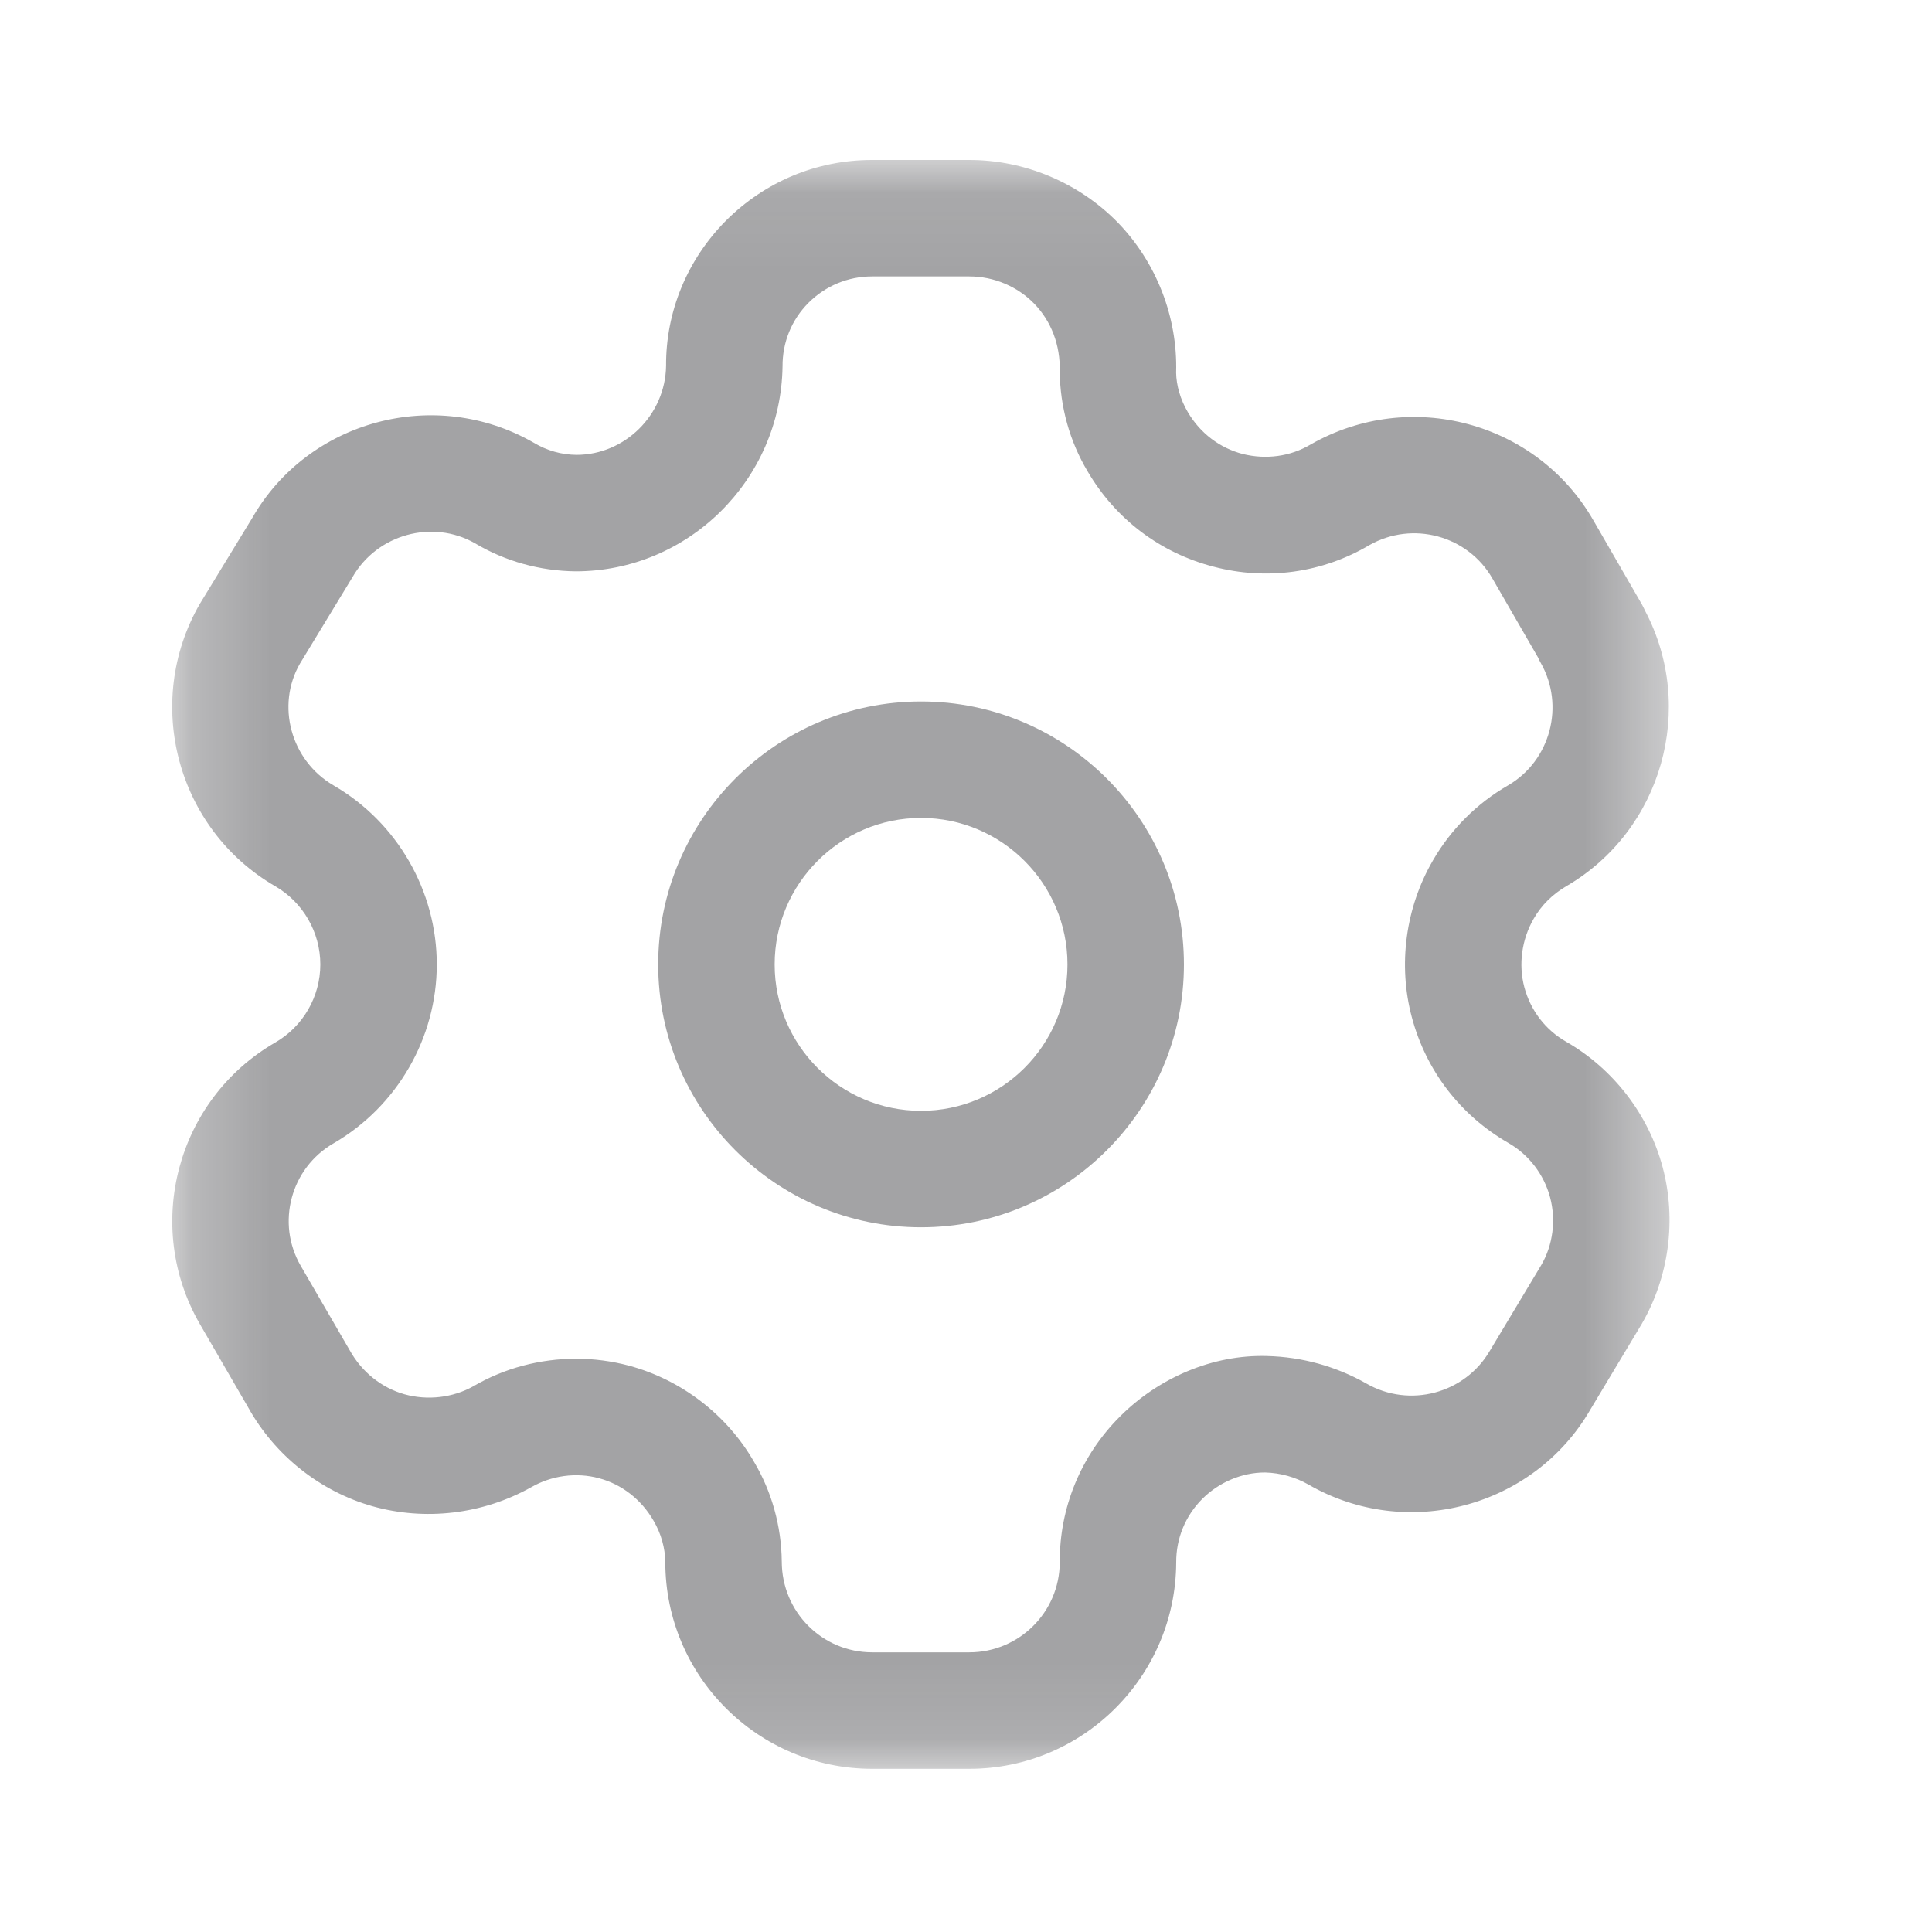 <svg width="25" height="25" viewBox="0 0 25 25" fill="none" xmlns="http://www.w3.org/2000/svg">
<g id="Setting ">
<g id="Iconly/Light-Outline/Setting">
<g id="Setting">
<g id="Group 3">
<g id="Mask group">
<mask id="mask0_84_759" style="mask-type:alpha" maskUnits="userSpaceOnUse" x="2" y="2" width="20" height="21">
<g id="Group">
<path id="Clip 2" fill-rule="evenodd" clip-rule="evenodd" d="M2.229 2.07H21.604V22.888H2.229V2.07Z" fill="white"/>
</g>
</mask>
<g mask="url(#mask0_84_759)">
<g id="Group_2">
<path id="Fill 1" fill-rule="evenodd" clip-rule="evenodd" d="M7.455 17.582C7.685 17.582 7.915 17.612 8.14 17.672C8.819 17.855 9.409 18.309 9.759 18.919C9.986 19.302 10.111 19.748 10.116 20.205C10.116 20.858 10.64 21.381 11.285 21.381H12.544C13.186 21.381 13.71 20.861 13.713 20.219C13.709 19.509 13.986 18.835 14.494 18.328C14.994 17.828 15.693 17.527 16.393 17.547C16.851 17.558 17.292 17.682 17.681 17.903C18.24 18.224 18.955 18.033 19.278 17.48L19.945 16.368C20.094 16.112 20.137 15.79 20.058 15.494C19.979 15.197 19.782 14.94 19.517 14.789C18.896 14.431 18.453 13.854 18.269 13.163C18.088 12.485 18.187 11.744 18.542 11.134C18.773 10.733 19.111 10.394 19.517 10.161C20.062 9.842 20.253 9.13 19.936 8.576C19.923 8.553 19.911 8.53 19.901 8.506L19.312 7.486C18.992 6.928 18.279 6.736 17.719 7.054C17.114 7.412 16.395 7.515 15.704 7.333C15.013 7.154 14.435 6.717 14.074 6.1C13.843 5.714 13.717 5.265 13.713 4.808C13.722 4.464 13.602 4.156 13.383 3.93C13.165 3.705 12.858 3.577 12.544 3.577H11.285C10.973 3.577 10.682 3.699 10.462 3.918C10.243 4.138 10.124 4.43 10.126 4.742C10.104 6.211 8.904 7.393 7.45 7.393C6.984 7.388 6.535 7.262 6.145 7.029C5.598 6.718 4.882 6.91 4.562 7.467L3.882 8.586C3.57 9.126 3.761 9.84 4.316 10.163C5.138 10.639 5.652 11.527 5.652 12.48C5.652 13.432 5.138 14.319 4.314 14.796C3.762 15.116 3.571 15.826 3.891 16.379L4.525 17.472C4.681 17.754 4.937 17.958 5.234 18.042C5.529 18.124 5.855 18.089 6.126 17.938C6.525 17.704 6.989 17.582 7.455 17.582ZM12.544 22.888H11.285C9.809 22.888 8.609 21.689 8.609 20.213C8.607 20.031 8.554 19.842 8.457 19.678C8.299 19.403 8.044 19.206 7.75 19.128C7.457 19.049 7.137 19.093 6.873 19.245C6.243 19.597 5.5 19.682 4.821 19.491C4.143 19.299 3.557 18.833 3.213 18.215L2.586 17.133C1.851 15.86 2.288 14.227 3.56 13.491C3.921 13.284 4.145 12.896 4.145 12.48C4.145 12.064 3.921 11.675 3.56 11.467C2.287 10.728 1.851 9.091 2.584 7.817L3.266 6.699C3.99 5.439 5.628 4.995 6.905 5.728C7.078 5.832 7.267 5.884 7.459 5.886C8.085 5.886 8.609 5.37 8.619 4.735C8.615 4.034 8.891 3.362 9.394 2.855C9.9 2.349 10.571 2.07 11.285 2.07H12.544C13.263 2.07 13.962 2.366 14.464 2.879C14.964 3.395 15.24 4.104 15.219 4.822C15.221 4.984 15.274 5.171 15.371 5.334C15.531 5.606 15.783 5.797 16.082 5.875C16.382 5.949 16.695 5.909 16.961 5.751C18.247 5.017 19.884 5.457 20.618 6.733L21.244 7.817C21.26 7.846 21.274 7.874 21.287 7.903C21.951 9.16 21.508 10.743 20.272 11.465C20.092 11.569 19.946 11.713 19.846 11.888C19.69 12.158 19.647 12.48 19.725 12.775C19.806 13.076 19.997 13.327 20.268 13.481C20.878 13.832 21.333 14.423 21.515 15.105C21.696 15.786 21.597 16.526 21.242 17.135L20.575 18.247C19.841 19.508 18.204 19.945 16.931 19.21C16.761 19.113 16.566 19.059 16.371 19.054H16.365C16.074 19.054 15.776 19.178 15.559 19.394C15.339 19.614 15.218 19.907 15.22 20.219C15.213 21.695 14.013 22.888 12.544 22.888Z" fill="#1B1A1E" fill-opacity="0.4"/>
</g>
</g>
</g>
</g>
<path id="Fill 4" fill-rule="evenodd" clip-rule="evenodd" d="M11.918 10.584C10.873 10.584 10.024 11.435 10.024 12.48C10.024 13.525 10.873 14.374 11.918 14.374C12.963 14.374 13.813 13.525 13.813 12.48C13.813 11.435 12.963 10.584 11.918 10.584ZM11.918 15.881C10.043 15.881 8.517 14.356 8.517 12.48C8.517 10.604 10.043 9.077 11.918 9.077C13.794 9.077 15.32 10.604 15.32 12.48C15.32 14.356 13.794 15.881 11.918 15.881Z" fill="#1B1A1E" fill-opacity="0.4"/>
</g>
</g>
</g>
</svg>
